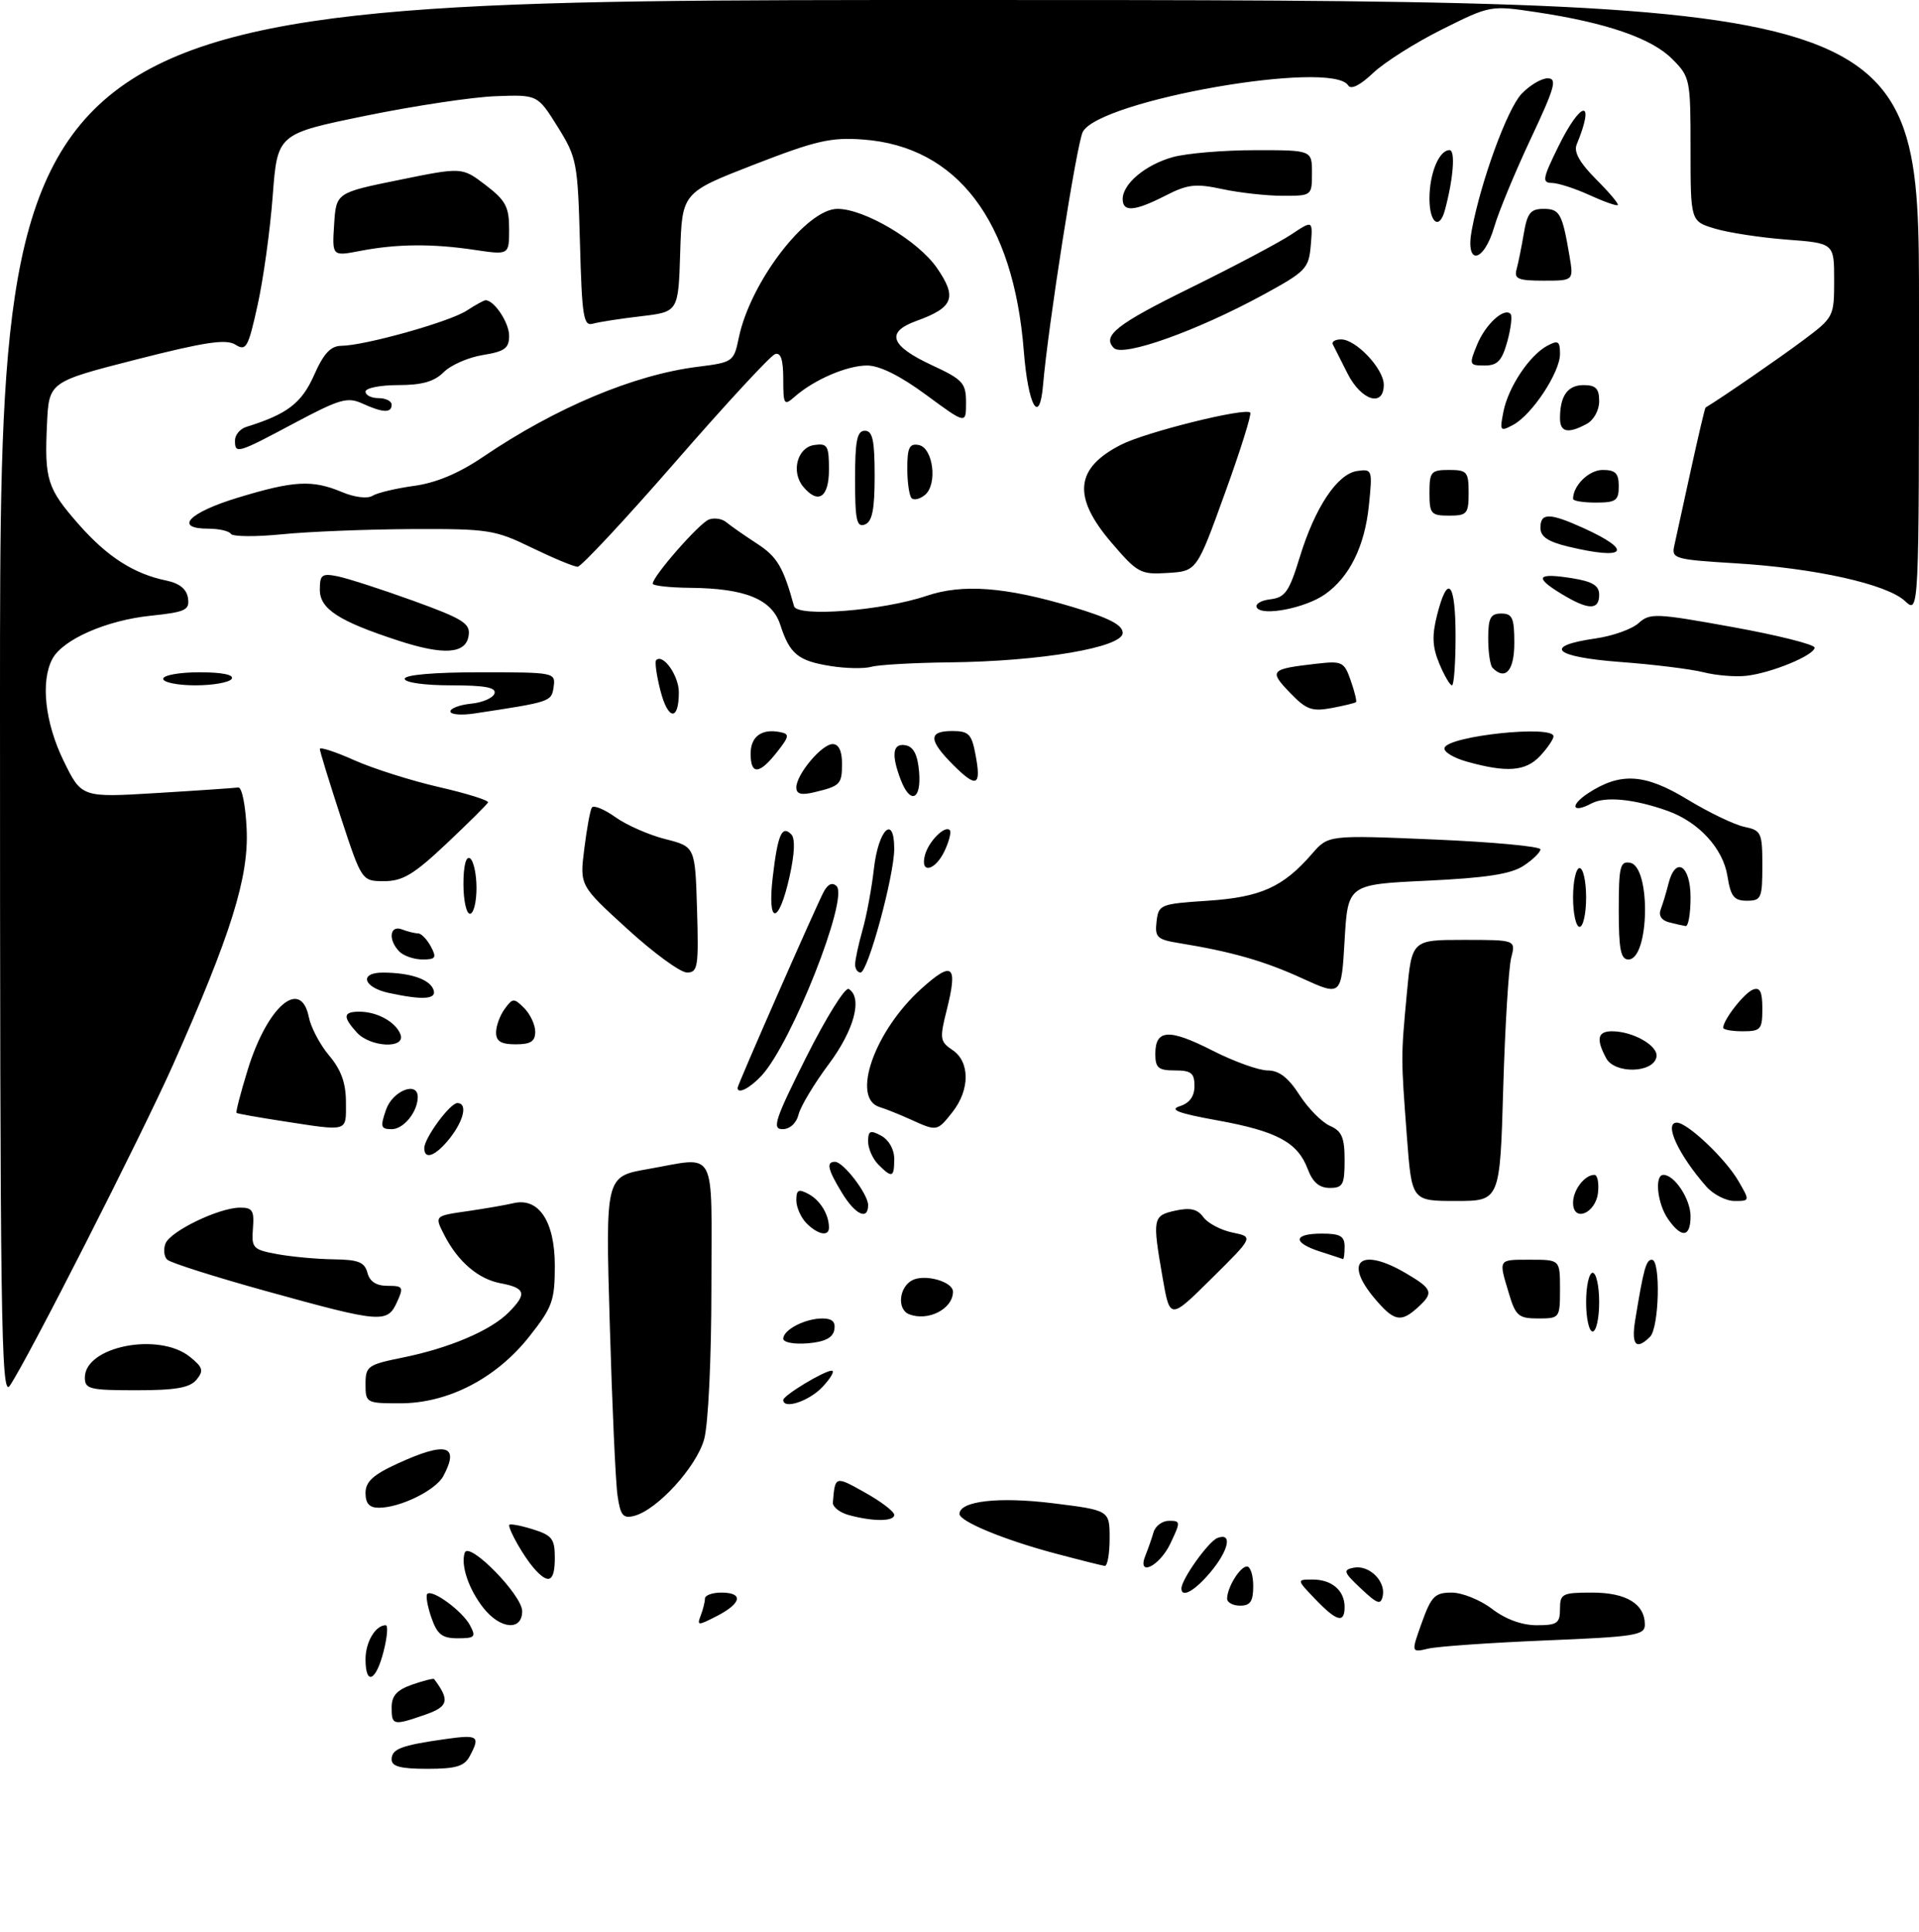<?xml version="1.0" encoding="UTF-8" standalone="no"?>
<!DOCTYPE svg PUBLIC "-//W3C//DTD SVG 1.1//EN" "http://www.w3.org/Graphics/SVG/1.1/DTD/svg11.dtd" >
<svg xmlns="http://www.w3.org/2000/svg" xmlns:xlink="http://www.w3.org/1999/xlink" version="1.1" viewBox="0 0 294 296">
 <g >
 <path fill="currentColor"
d=" M 60.00 269.57 C 60.00 267.95 61.44 267.40 68.25 266.44 C 73.27 265.73 73.62 265.98 71.96 269.07 C 71.14 270.62 69.84 271.00 65.46 271.00 C 61.39 271.00 60.00 270.64 60.00 269.57 Z  M 60.00 261.60 C 60.00 259.80 60.80 258.92 63.16 258.09 C 64.90 257.49 66.41 257.11 66.51 257.25 C 68.95 260.50 68.71 261.46 65.16 262.70 C 60.23 264.41 60.00 264.36 60.00 261.60 Z  M 56.00 254.20 C 56.00 251.57 57.53 249.00 59.09 249.00 C 59.48 249.00 59.33 250.80 58.77 253.00 C 57.60 257.61 56.00 258.31 56.00 254.20 Z  M 217.83 248.60 C 219.28 244.56 219.84 244.00 222.40 244.00 C 224.00 244.00 226.79 245.12 228.59 246.50 C 230.67 248.09 233.17 249.00 235.43 249.00 C 238.57 249.00 239.00 248.70 239.00 246.50 C 239.00 244.17 239.34 244.00 243.93 244.00 C 249.16 244.00 252.00 245.73 252.00 248.93 C 252.00 250.54 250.49 250.77 236.75 251.33 C 228.36 251.68 220.30 252.24 218.84 252.58 C 216.18 253.20 216.18 253.20 217.83 248.60 Z  M 66.09 247.84 C 65.49 246.10 65.20 244.46 65.46 244.20 C 66.23 243.44 70.83 246.82 72.00 249.00 C 72.96 250.79 72.76 251.00 70.13 251.00 C 67.73 251.00 66.99 250.42 66.09 247.84 Z  M 74.05 246.34 C 71.80 243.47 70.56 239.81 71.20 237.89 C 71.82 236.04 80.00 244.36 80.00 246.85 C 80.00 249.91 76.64 249.63 74.05 246.34 Z  M 107.35 247.52 C 107.71 246.59 108.00 245.42 108.00 244.92 C 108.00 244.41 109.12 244.00 110.50 244.00 C 113.93 244.00 113.64 245.62 109.85 247.58 C 106.92 249.09 106.75 249.09 107.35 247.52 Z  M 201.50 245.00 C 198.63 242.00 198.63 242.00 201.11 242.00 C 204.04 242.00 206.00 243.68 206.00 246.20 C 206.00 248.76 204.80 248.44 201.50 245.00 Z  M 188.00 244.93 C 188.00 243.22 189.98 240.00 191.04 240.00 C 191.57 240.00 192.00 241.35 192.00 243.00 C 192.00 245.33 191.56 246.00 190.00 246.00 C 188.90 246.00 188.00 245.52 188.00 244.93 Z  M 208.50 243.38 C 205.85 240.90 205.72 240.52 207.37 240.19 C 209.71 239.71 212.30 242.20 211.85 244.48 C 211.55 245.95 211.05 245.78 208.50 243.38 Z  M 181.00 243.37 C 181.00 241.96 185.14 236.16 186.52 235.63 C 188.86 234.73 188.27 237.52 185.41 240.92 C 183.02 243.76 181.00 244.88 181.00 243.37 Z  M 81.78 240.25 C 80.27 238.51 78.00 234.56 78.00 233.66 C 78.00 233.40 79.58 233.67 81.50 234.26 C 84.58 235.21 85.00 235.73 85.00 238.67 C 85.00 242.39 84.05 242.85 81.78 240.25 Z  M 161.54 237.97 C 153.79 235.90 147.00 233.09 147.00 231.95 C 147.00 229.97 153.00 229.28 161.31 230.31 C 170.00 231.39 170.00 231.39 170.00 235.70 C 170.00 238.06 169.66 239.96 169.25 239.91 C 168.84 239.86 165.37 238.99 161.54 237.97 Z  M 175.51 238.25 C 175.90 237.29 176.45 235.71 176.73 234.75 C 177.01 233.79 178.07 233.00 179.10 233.00 C 180.89 233.00 180.89 233.15 179.30 236.50 C 177.60 240.05 174.10 241.67 175.51 238.25 Z  M 94.61 229.14 C 94.31 227.14 93.78 215.32 93.42 202.87 C 92.76 180.25 92.76 180.25 99.21 179.12 C 110.01 177.24 109.00 175.37 108.99 197.25 C 108.99 208.20 108.51 218.22 107.88 220.50 C 106.71 224.74 100.71 231.32 97.18 232.24 C 95.46 232.69 95.05 232.20 94.61 229.14 Z  M 130.00 232.11 C 128.62 231.72 127.55 230.87 127.60 230.20 C 127.94 226.09 127.93 226.10 132.50 228.66 C 134.97 230.04 137.00 231.58 137.00 232.09 C 137.00 233.13 133.70 233.13 130.00 232.11 Z  M 56.00 228.74 C 56.00 227.02 57.14 225.96 60.89 224.24 C 68.37 220.81 70.47 221.38 67.92 226.15 C 66.75 228.33 61.31 231.00 58.03 231.00 C 56.59 231.00 56.00 230.35 56.00 228.74 Z  M 56.00 212.07 C 56.00 209.31 56.32 209.08 61.75 207.98 C 68.87 206.53 75.14 203.86 77.90 201.10 C 80.79 198.21 80.55 197.33 76.66 196.60 C 73.29 195.96 70.19 193.32 68.12 189.32 C 66.54 186.24 66.49 186.30 71.75 185.54 C 74.36 185.16 77.47 184.62 78.66 184.34 C 82.54 183.42 85.00 187.13 85.00 193.91 C 85.00 199.28 84.64 200.28 81.08 204.78 C 76.01 211.19 68.64 215.00 61.30 215.00 C 56.11 215.00 56.00 214.94 56.00 212.07 Z  M 120.00 214.49 C 120.00 213.79 126.26 210.01 127.42 210.00 C 127.93 210.00 127.29 211.12 126.00 212.50 C 123.96 214.67 120.00 215.98 120.00 214.49 Z  M 0.00 107.22 C 0.00 0.00 0.00 0.00 147.00 0.00 C 294.00 0.00 294.00 0.00 294.00 47.04 C 294.00 94.08 294.00 94.08 291.86 92.09 C 289.07 89.49 278.09 87.04 265.84 86.30 C 256.54 85.73 256.06 85.59 256.51 83.60 C 256.77 82.45 257.91 77.24 259.04 72.03 C 260.18 66.83 261.19 62.51 261.30 62.44 C 263.78 60.95 272.67 54.82 276.25 52.14 C 280.94 48.63 281.00 48.52 281.00 42.93 C 281.00 37.26 281.00 37.26 273.75 36.71 C 269.76 36.41 264.81 35.65 262.75 35.03 C 259.00 33.91 259.00 33.91 259.00 22.88 C 259.00 12.10 258.94 11.78 256.16 9.01 C 253.01 5.86 246.09 3.47 235.42 1.87 C 228.35 0.81 228.32 0.81 220.92 4.51 C 216.84 6.54 212.09 9.55 210.36 11.19 C 208.38 13.07 206.98 13.77 206.55 13.09 C 204.10 9.11 168.49 15.34 165.89 20.20 C 164.97 21.92 160.56 50.03 159.80 59.00 C 159.26 65.31 157.51 62.21 156.85 53.77 C 155.28 33.81 146.65 22.45 132.25 21.38 C 127.28 21.01 125.01 21.54 115.50 25.23 C 104.50 29.51 104.50 29.51 104.21 38.65 C 103.93 47.78 103.93 47.78 98.21 48.45 C 95.07 48.82 91.76 49.33 90.85 49.59 C 89.39 50.02 89.16 48.59 88.85 37.20 C 88.51 24.87 88.37 24.14 85.43 19.42 C 82.36 14.50 82.36 14.50 75.93 14.74 C 72.39 14.87 63.42 16.22 56.00 17.74 C 42.50 20.51 42.50 20.51 41.78 30.01 C 41.39 35.23 40.35 42.75 39.47 46.72 C 38.02 53.29 37.71 53.84 36.06 52.80 C 34.62 51.91 31.42 52.39 20.87 55.08 C 7.50 58.50 7.50 58.50 7.20 64.97 C 6.80 73.51 7.22 74.83 12.09 80.37 C 16.45 85.32 20.52 87.93 25.50 88.95 C 27.51 89.37 28.60 90.26 28.80 91.64 C 29.07 93.48 28.43 93.77 23.04 94.34 C 16.30 95.04 9.61 97.98 8.03 100.94 C 6.19 104.38 6.89 110.72 9.75 116.58 C 12.50 122.20 12.50 122.20 24.00 121.50 C 30.32 121.12 35.95 120.73 36.50 120.65 C 37.06 120.57 37.63 123.42 37.79 127.08 C 38.12 134.43 35.39 143.15 26.57 163.00 C 21.69 173.97 4.04 208.67 1.48 212.33 C 0.17 214.20 0.00 202.20 0.00 107.22 Z  M 13.00 211.06 C 13.00 206.27 24.35 204.04 29.11 207.89 C 31.10 209.50 31.24 210.00 30.10 211.39 C 29.07 212.62 26.91 213.00 20.88 213.00 C 13.74 213.00 13.00 212.82 13.00 211.06 Z  M 120.00 205.10 C 120.00 203.73 123.35 202.00 126.01 202.00 C 127.50 202.00 128.05 202.53 127.82 203.75 C 127.58 204.97 126.36 205.59 123.74 205.81 C 121.65 205.98 120.00 205.67 120.00 205.10 Z  M 250.52 202.25 C 251.81 194.36 252.19 193.00 253.08 193.00 C 254.44 193.00 254.20 203.40 252.80 204.80 C 250.66 206.94 249.90 206.08 250.52 202.25 Z  M 243.00 199.50 C 243.00 197.03 243.45 195.00 244.00 195.00 C 244.55 195.00 245.00 197.03 245.00 199.50 C 245.00 201.97 244.55 204.00 244.00 204.00 C 243.45 204.00 243.00 201.97 243.00 199.50 Z  M 41.00 197.87 C 33.02 195.66 26.10 193.47 25.62 192.99 C 25.13 192.52 25.01 191.41 25.35 190.53 C 26.08 188.64 33.50 185.05 36.75 185.02 C 38.68 185.00 38.97 185.47 38.75 188.21 C 38.52 191.22 38.74 191.46 42.50 192.15 C 44.70 192.55 48.59 192.91 51.13 192.94 C 54.90 192.99 55.86 193.37 56.29 195.00 C 56.64 196.35 57.65 197.00 59.38 197.00 C 61.77 197.00 61.87 197.19 60.82 199.50 C 59.33 202.76 58.37 202.68 41.00 197.87 Z  M 139.25 201.34 C 137.41 200.59 137.73 197.21 139.75 196.15 C 141.68 195.14 146.00 196.35 146.00 197.90 C 146.00 200.55 142.16 202.51 139.25 201.34 Z  M 178.12 195.77 C 176.53 186.62 176.60 186.25 180.07 185.48 C 182.35 184.98 183.46 185.24 184.37 186.49 C 185.04 187.41 187.05 188.47 188.83 188.84 C 192.06 189.50 192.06 189.50 185.65 195.85 C 179.24 202.20 179.24 202.20 178.12 195.77 Z  M 210.59 198.92 C 205.75 193.18 208.51 191.01 215.44 195.10 C 219.51 197.50 219.70 198.06 217.17 200.35 C 214.61 202.67 213.55 202.44 210.59 198.92 Z  M 231.16 198.13 C 229.57 192.83 229.46 193.00 234.50 193.00 C 239.00 193.00 239.00 193.00 239.00 197.50 C 239.00 201.94 238.95 202.00 235.66 202.00 C 232.65 202.00 232.20 201.62 231.16 198.13 Z  M 202.25 191.75 C 197.98 190.38 198.11 189.00 202.50 189.00 C 205.33 189.00 206.00 189.38 206.00 191.00 C 206.00 192.10 205.89 192.95 205.75 192.90 C 205.61 192.84 204.04 192.33 202.25 191.75 Z  M 123.57 187.43 C 122.71 186.56 122.00 184.97 122.00 183.89 C 122.00 182.28 122.34 182.11 123.88 182.94 C 125.67 183.90 127.00 186.09 127.00 188.08 C 127.00 189.49 125.32 189.17 123.57 187.43 Z  M 255.56 186.78 C 253.90 184.41 253.44 180.00 254.85 180.00 C 256.55 180.00 259.00 183.73 259.00 186.33 C 259.00 189.58 257.64 189.76 255.56 186.78 Z  M 128.99 182.75 C 126.80 179.15 126.54 178.00 127.93 178.00 C 129.21 178.00 133.00 182.96 133.00 184.63 C 133.00 187.03 131.03 186.11 128.99 182.75 Z  M 241.00 184.27 C 241.00 182.32 242.77 180.00 244.27 180.00 C 244.74 180.00 244.99 181.23 244.82 182.74 C 244.45 185.94 241.00 187.32 241.00 184.27 Z  M 215.55 174.25 C 214.62 161.87 214.62 162.07 215.53 152.25 C 216.30 144.00 216.30 144.00 224.26 144.00 C 232.23 144.00 232.23 144.00 231.52 146.75 C 231.13 148.26 230.58 157.26 230.30 166.75 C 229.80 184.00 229.80 184.00 223.05 184.00 C 216.29 184.00 216.29 184.00 215.55 174.25 Z  M 261.38 181.75 C 257.13 176.90 254.87 172.00 256.90 172.00 C 258.52 172.00 264.31 177.48 266.31 180.90 C 268.11 184.00 268.11 184.00 265.73 184.00 C 264.42 184.00 262.46 182.99 261.38 181.75 Z  M 200.35 179.11 C 198.80 175.01 195.66 173.32 186.50 171.65 C 180.53 170.57 179.07 170.02 180.75 169.48 C 182.25 169.00 183.00 167.98 183.00 166.38 C 183.00 164.40 182.49 164.00 180.00 164.00 C 177.46 164.00 177.00 163.61 177.00 161.47 C 177.00 157.69 179.08 157.56 185.74 160.95 C 189.04 162.63 192.85 164.00 194.21 164.00 C 195.95 164.00 197.37 165.09 199.08 167.75 C 200.41 169.81 202.51 171.94 203.75 172.49 C 205.58 173.29 206.00 174.28 206.00 177.74 C 206.00 181.51 205.74 182.00 203.72 182.00 C 202.12 182.00 201.11 181.13 200.35 179.11 Z  M 134.57 178.43 C 133.71 177.56 133.00 175.97 133.00 174.89 C 133.00 173.24 133.32 173.10 135.00 174.00 C 136.17 174.63 137.00 176.09 137.00 177.54 C 137.00 180.42 136.68 180.54 134.57 178.43 Z  M 65.00 175.90 C 65.00 174.37 68.94 169.00 70.07 169.00 C 71.65 169.00 71.10 171.60 68.93 174.37 C 66.77 177.10 65.00 177.80 65.00 175.90 Z  M 43.00 171.72 C 39.42 171.17 36.38 170.62 36.24 170.51 C 36.09 170.40 36.87 167.41 37.96 163.87 C 40.97 154.13 46.10 149.74 47.32 155.86 C 47.64 157.43 49.04 160.09 50.45 161.75 C 52.28 163.93 53.00 165.95 53.00 168.89 C 53.00 173.51 53.56 173.35 43.00 171.72 Z  M 59.15 170.00 C 60.15 167.12 64.00 165.59 64.00 168.07 C 64.00 170.33 61.84 173.00 60.02 173.00 C 58.33 173.00 58.23 172.65 59.15 170.00 Z  M 123.52 161.96 C 126.57 155.89 129.49 151.19 130.03 151.52 C 132.19 152.85 130.88 157.81 126.96 163.05 C 124.74 166.03 122.66 169.49 122.35 170.73 C 122.01 172.09 121.02 173.00 119.88 173.00 C 118.24 173.00 118.72 171.53 123.52 161.96 Z  M 139.50 171.51 C 137.85 170.76 135.71 169.90 134.75 169.61 C 130.36 168.24 133.98 157.96 141.12 151.51 C 145.97 147.13 146.79 147.81 145.03 154.80 C 143.94 159.13 144.01 159.59 145.92 160.87 C 148.61 162.65 148.62 166.95 145.93 170.37 C 143.57 173.36 143.57 173.36 139.50 171.51 Z  M 113.00 166.67 C 113.00 166.20 125.02 138.85 126.19 136.64 C 126.84 135.43 127.53 135.13 128.17 135.77 C 130.04 137.64 121.30 159.75 116.72 164.75 C 114.93 166.70 113.00 167.70 113.00 166.67 Z  M 246.07 162.12 C 244.50 159.20 244.76 158.00 246.95 158.00 C 250.21 158.00 254.10 160.24 253.78 161.93 C 253.31 164.42 247.38 164.57 246.07 162.12 Z  M 54.65 158.17 C 52.47 155.76 52.57 155.00 55.07 155.00 C 57.78 155.00 60.62 156.57 61.35 158.47 C 62.22 160.72 56.74 160.48 54.65 158.17 Z  M 76.00 158.19 C 76.00 157.20 76.59 155.57 77.32 154.58 C 78.55 152.89 78.74 152.88 80.32 154.46 C 81.24 155.39 82.00 157.01 82.00 158.07 C 82.00 159.55 81.30 160.00 79.00 160.00 C 76.77 160.00 76.00 159.53 76.00 158.19 Z  M 264.00 157.46 C 264.00 156.26 267.22 152.13 268.56 151.62 C 269.64 151.20 270.00 151.92 270.00 154.53 C 270.00 157.72 269.76 158.00 267.00 158.00 C 265.35 158.00 264.00 157.76 264.00 157.46 Z  M 59.58 152.13 C 55.64 151.28 54.97 149.00 58.67 149.01 C 62.86 149.03 65.79 150.02 66.40 151.60 C 66.98 153.11 64.86 153.27 59.58 152.13 Z  M 199.50 149.89 C 193.70 147.23 188.67 145.80 180.69 144.50 C 177.26 143.95 176.91 143.61 177.19 141.19 C 177.49 138.59 177.74 138.48 185.05 138.00 C 193.15 137.46 196.57 135.92 201.00 130.82 C 203.50 127.93 203.50 127.93 219.75 128.62 C 228.69 129.00 236.00 129.68 236.00 130.13 C 236.00 130.58 234.83 131.72 233.41 132.65 C 231.48 133.92 227.67 134.50 218.66 134.93 C 206.50 135.50 206.50 135.50 206.00 144.07 C 205.50 152.63 205.50 152.63 199.50 149.89 Z  M 96.12 142.33 C 88.81 135.67 88.81 135.67 89.51 130.08 C 89.89 127.01 90.41 124.15 90.67 123.73 C 90.93 123.31 92.54 123.96 94.26 125.18 C 95.97 126.41 99.43 127.93 101.94 128.56 C 106.50 129.72 106.50 129.72 106.79 139.36 C 107.05 148.13 106.91 149.00 105.25 149.00 C 104.24 149.00 100.13 146.00 96.12 142.33 Z  M 131.01 147.75 C 131.01 147.06 131.52 144.70 132.14 142.50 C 132.77 140.30 133.55 136.06 133.89 133.08 C 134.57 127.07 137.00 124.70 137.00 130.05 C 137.00 134.15 132.96 149.00 131.84 149.00 C 131.38 149.00 131.00 148.44 131.01 147.75 Z  M 61.20 145.80 C 59.43 144.03 59.69 141.67 61.58 142.39 C 62.45 142.73 63.56 143.00 64.05 143.00 C 64.53 143.00 65.41 143.90 66.00 145.00 C 66.93 146.73 66.76 147.00 64.74 147.00 C 63.45 147.00 61.86 146.46 61.20 145.80 Z  M 248.00 139.43 C 248.00 132.75 248.21 131.89 249.75 132.19 C 252.95 132.79 252.70 147.00 249.48 147.00 C 248.30 147.00 248.00 145.45 248.00 139.43 Z  M 241.00 137.50 C 241.00 135.03 241.45 133.00 242.00 133.00 C 242.55 133.00 243.00 135.03 243.00 137.50 C 243.00 139.97 242.55 142.00 242.00 142.00 C 241.45 142.00 241.00 139.97 241.00 137.50 Z  M 255.68 141.30 C 254.54 141.00 254.07 140.25 254.43 139.32 C 254.75 138.49 255.28 136.73 255.61 135.41 C 256.69 131.10 259.00 132.53 259.00 137.50 C 259.00 139.97 258.66 141.95 258.25 141.88 C 257.84 141.82 256.68 141.56 255.68 141.30 Z  M 71.00 135.44 C 71.00 132.66 71.39 131.12 72.00 131.50 C 72.55 131.84 73.00 133.89 73.00 136.06 C 73.00 138.23 72.55 140.00 72.00 140.00 C 71.45 140.00 71.00 137.95 71.00 135.44 Z  M 118.39 134.36 C 119.15 127.88 119.79 126.39 121.21 127.81 C 121.85 128.45 121.76 130.73 120.94 134.40 C 119.28 141.78 117.52 141.76 118.39 134.36 Z  M 264.65 134.21 C 263.97 129.99 260.27 125.95 255.50 124.24 C 250.39 122.41 245.92 121.97 243.83 123.09 C 240.86 124.68 240.43 123.42 243.31 121.53 C 248.26 118.29 251.99 118.52 258.50 122.47 C 261.80 124.48 265.74 126.37 267.25 126.68 C 269.84 127.22 270.00 127.57 270.00 132.62 C 270.00 137.61 269.83 138.00 267.63 138.00 C 265.66 138.00 265.15 137.36 264.65 134.21 Z  M 52.21 125.20 C 50.45 119.81 49.00 115.11 49.00 114.75 C 49.00 114.40 51.36 115.17 54.25 116.46 C 57.14 117.75 63.00 119.61 67.27 120.59 C 71.54 121.57 74.92 122.63 74.77 122.94 C 74.62 123.25 71.76 126.09 68.41 129.25 C 63.42 133.96 61.70 135.00 58.87 135.00 C 55.43 135.00 55.43 135.00 52.21 125.20 Z  M 141.70 131.03 C 142.25 128.93 144.74 126.41 145.51 127.18 C 145.77 127.44 145.42 128.85 144.74 130.32 C 143.30 133.41 140.93 133.97 141.70 131.03 Z  M 122.00 120.65 C 122.00 118.65 125.90 114.00 127.57 114.00 C 128.49 114.00 129.00 115.06 129.00 116.94 C 129.00 120.17 128.76 120.42 124.75 121.38 C 122.76 121.86 122.00 121.66 122.00 120.65 Z  M 137.98 119.43 C 136.51 115.57 136.77 113.81 138.75 114.18 C 139.97 114.42 140.59 115.64 140.81 118.26 C 141.17 122.59 139.45 123.30 137.98 119.43 Z  M 146.04 117.20 C 142.24 113.39 142.19 112.00 145.89 112.00 C 148.41 112.00 148.86 112.45 149.45 115.60 C 150.37 120.46 149.65 120.80 146.04 117.20 Z  M 115.00 115.47 C 115.00 112.83 116.71 111.59 119.54 112.17 C 120.99 112.46 120.93 112.83 119.02 115.25 C 116.32 118.68 115.00 118.75 115.00 115.47 Z  M 224.73 116.69 C 222.65 116.11 221.11 115.16 221.31 114.57 C 221.92 112.74 238.00 111.04 238.00 112.81 C 238.00 113.26 237.08 114.61 235.96 115.81 C 233.75 118.18 230.87 118.41 224.73 116.69 Z  M 69.00 109.00 C 69.00 108.52 70.43 107.99 72.17 107.81 C 73.92 107.64 75.53 106.94 75.76 106.25 C 76.06 105.33 74.30 105.00 69.08 105.00 C 65.03 105.00 62.00 104.57 62.00 104.00 C 62.00 103.39 66.52 103.00 73.57 103.00 C 84.96 103.00 85.13 103.03 84.82 105.23 C 84.49 107.51 84.44 107.53 72.75 109.30 C 70.69 109.62 69.00 109.48 69.00 109.00 Z  M 101.17 105.77 C 100.58 103.46 100.29 101.37 100.53 101.14 C 101.58 100.09 104.00 103.52 104.00 106.06 C 104.00 110.54 102.34 110.37 101.17 105.77 Z  M 197.59 106.09 C 194.38 102.74 194.60 102.50 201.69 101.69 C 205.63 101.24 205.94 101.39 206.94 104.27 C 207.53 105.95 207.89 107.44 207.75 107.57 C 207.61 107.71 205.92 108.12 204.00 108.48 C 200.97 109.04 200.11 108.72 197.59 106.09 Z  M 25.00 104.00 C 25.00 103.45 27.50 103.00 30.56 103.00 C 34.01 103.00 35.88 103.38 35.50 104.00 C 35.16 104.55 32.66 105.00 29.94 105.00 C 27.22 105.00 25.00 104.55 25.00 104.00 Z  M 220.51 101.68 C 219.44 99.11 219.36 97.41 220.18 94.18 C 221.81 87.78 223.00 89.19 223.00 97.50 C 223.00 101.62 222.75 105.00 222.45 105.00 C 222.15 105.00 221.27 103.51 220.51 101.68 Z  M 261.00 103.00 C 259.07 102.51 253.32 101.80 248.21 101.42 C 238.03 100.65 236.28 98.99 244.43 97.82 C 247.05 97.45 250.02 96.39 251.04 95.47 C 252.77 93.90 253.68 93.94 265.44 96.07 C 272.35 97.32 278.00 98.74 278.00 99.22 C 278.00 100.38 271.43 103.10 267.56 103.54 C 265.88 103.73 262.93 103.49 261.00 103.00 Z  M 127.23 102.04 C 122.27 101.25 120.99 100.20 119.55 95.75 C 118.28 91.81 114.22 90.14 105.75 90.06 C 102.59 90.03 100.00 89.74 100.00 89.42 C 100.00 88.29 107.11 80.17 108.60 79.60 C 109.43 79.28 110.65 79.47 111.30 80.03 C 111.96 80.58 114.07 82.05 115.99 83.30 C 119.07 85.30 120.00 86.87 121.65 92.87 C 122.12 94.59 135.20 93.57 141.95 91.29 C 147.48 89.42 154.03 89.92 164.25 92.97 C 169.92 94.67 172.00 95.74 172.00 96.97 C 172.00 99.19 159.41 101.33 145.50 101.48 C 140.00 101.54 134.60 101.85 133.50 102.16 C 132.40 102.47 129.58 102.42 127.23 102.04 Z  M 228.67 102.33 C 228.30 101.97 228.00 99.94 228.00 97.83 C 228.00 94.67 228.35 94.00 230.00 94.00 C 231.70 94.00 232.00 94.67 232.00 98.50 C 232.00 102.75 230.64 104.31 228.67 102.33 Z  M 61.00 98.14 C 51.87 95.16 49.00 93.29 49.00 90.35 C 49.00 88.05 49.31 87.81 51.75 88.30 C 53.26 88.61 58.46 90.29 63.30 92.04 C 70.94 94.81 72.07 95.51 71.80 97.36 C 71.40 100.19 68.03 100.44 61.00 98.14 Z  M 192.56 93.10 C 192.23 92.57 193.15 91.99 194.61 91.82 C 196.89 91.54 197.50 90.67 199.11 85.42 C 201.46 77.73 204.88 72.60 207.93 72.16 C 210.24 71.83 210.28 71.97 209.72 77.45 C 209.07 83.72 206.76 88.40 203.00 91.05 C 200.01 93.16 193.40 94.45 192.56 93.10 Z  M 239.14 90.94 C 234.99 88.41 235.49 87.73 240.87 88.59 C 244.00 89.10 245.00 89.71 245.00 91.13 C 245.00 93.54 243.32 93.49 239.14 90.94 Z  M 170.25 83.10 C 164.26 76.09 164.71 71.71 171.78 68.12 C 175.58 66.19 190.76 62.42 191.54 63.21 C 191.78 63.45 190.04 69.01 187.66 75.57 C 183.35 87.50 183.35 87.50 178.92 87.78 C 174.73 88.05 174.28 87.81 170.25 83.10 Z  M 81.50 83.93 C 75.82 81.16 74.84 81.01 63.00 81.06 C 56.12 81.10 47.21 81.45 43.18 81.86 C 39.16 82.26 35.64 82.23 35.37 81.79 C 35.10 81.36 33.56 81.00 31.94 81.00 C 26.56 81.00 28.89 78.54 36.43 76.25 C 45.05 73.63 47.83 73.48 52.40 75.39 C 54.32 76.20 56.30 76.44 57.07 75.96 C 57.80 75.50 60.67 74.82 63.44 74.44 C 66.81 73.98 70.31 72.51 73.99 70.01 C 85.16 62.44 97.13 57.41 106.93 56.19 C 112.29 55.52 112.43 55.42 113.19 51.73 C 114.96 43.21 123.55 32.00 128.30 32.00 C 132.44 32.00 140.63 36.86 143.52 41.02 C 146.68 45.59 146.10 47.11 140.37 49.18 C 135.65 50.89 136.39 52.98 142.75 55.94 C 147.53 58.16 148.00 58.68 148.00 61.69 C 148.00 65.00 148.00 65.00 141.89 60.50 C 137.92 57.57 134.75 56.00 132.84 56.00 C 129.76 56.00 124.72 58.17 121.75 60.78 C 120.12 62.21 120.00 62.03 120.00 58.07 C 120.00 55.13 119.62 53.96 118.75 54.25 C 118.06 54.47 111.20 61.89 103.50 70.74 C 95.80 79.58 89.05 86.82 88.50 86.83 C 87.95 86.84 84.80 85.53 81.50 83.93 Z  M 240.25 83.74 C 237.14 82.99 236.00 82.22 236.00 80.86 C 236.00 78.53 237.40 78.55 242.63 80.92 C 250.33 84.42 249.11 85.87 240.25 83.74 Z  M 131.00 73.47 C 131.00 67.50 131.30 66.00 132.50 66.00 C 133.69 66.00 134.00 67.43 134.00 72.89 C 134.00 78.10 133.63 79.93 132.50 80.36 C 131.25 80.84 131.00 79.70 131.00 73.47 Z  M 219.00 75.50 C 219.00 72.28 219.24 72.00 222.00 72.00 C 224.76 72.00 225.00 72.28 225.00 75.50 C 225.00 78.72 224.76 79.00 222.00 79.00 C 219.24 79.00 219.00 78.72 219.00 75.50 Z  M 139.66 76.32 C 139.30 75.96 139.00 73.91 139.00 71.76 C 139.00 68.58 139.33 67.91 140.75 68.18 C 142.97 68.61 143.67 74.20 141.71 75.83 C 140.94 76.46 140.02 76.69 139.66 76.32 Z  M 241.00 76.43 C 241.00 74.38 243.43 72.00 245.54 72.00 C 247.50 72.00 248.00 72.51 248.00 74.50 C 248.00 76.69 247.57 77.00 244.50 77.00 C 242.57 77.00 241.00 76.75 241.00 76.43 Z  M 123.05 74.56 C 121.16 72.28 122.15 68.55 124.75 68.18 C 126.77 67.89 127.00 68.28 127.00 71.93 C 127.00 76.23 125.35 77.33 123.05 74.56 Z  M 36.00 67.47 C 36.00 66.63 36.79 65.69 37.75 65.40 C 44.00 63.46 46.21 61.77 48.11 57.49 C 49.59 54.14 50.66 53.00 52.30 52.98 C 55.89 52.95 68.88 49.31 71.50 47.59 C 72.84 46.72 74.14 46.00 74.39 46.00 C 75.72 46.00 78.00 49.44 78.00 51.44 C 78.00 53.36 77.32 53.85 73.99 54.39 C 71.78 54.74 69.08 55.92 67.99 57.01 C 66.53 58.47 64.65 59.00 61.00 59.00 C 58.25 59.00 56.00 59.45 56.00 60.00 C 56.00 60.55 56.90 61.00 58.00 61.00 C 59.10 61.00 60.00 61.45 60.00 62.00 C 60.00 63.31 58.67 63.26 55.51 61.82 C 53.23 60.78 52.04 61.13 45.10 64.82 C 36.29 69.52 36.00 69.60 36.00 67.47 Z  M 230.34 63.03 C 231.10 59.27 234.33 54.43 237.07 52.96 C 238.72 52.08 239.00 52.27 239.00 54.23 C 239.00 57.06 234.72 63.54 231.83 65.09 C 229.82 66.17 229.74 66.05 230.34 63.03 Z  M 239.00 64.08 C 239.00 60.65 240.17 59.00 242.61 59.00 C 244.48 59.00 245.00 59.53 245.00 61.46 C 245.00 62.88 244.17 64.37 243.07 64.96 C 240.21 66.49 239.00 66.23 239.00 64.08 Z  M 206.46 57.25 C 205.41 55.19 204.39 53.16 204.19 52.75 C 204.00 52.34 204.57 52.00 205.46 52.00 C 207.76 52.00 212.00 56.51 212.00 58.95 C 212.00 62.44 208.57 61.39 206.46 57.25 Z  M 226.29 52.83 C 227.56 49.71 230.41 47.08 231.42 48.09 C 231.71 48.38 231.49 50.27 230.93 52.31 C 230.10 55.29 229.43 56.00 227.45 56.00 C 225.09 56.00 225.04 55.88 226.29 52.83 Z  M 170.65 53.32 C 168.80 51.46 171.07 49.67 182.25 44.17 C 188.99 40.86 195.99 37.15 197.82 35.93 C 201.14 33.72 201.14 33.72 200.82 37.54 C 200.52 41.15 200.10 41.58 193.50 45.18 C 183.32 50.72 172.06 54.73 170.65 53.32 Z  M 232.35 41.25 C 232.61 40.29 233.11 37.81 233.46 35.75 C 233.98 32.64 234.50 32.00 236.48 32.00 C 238.97 32.00 239.35 32.71 240.46 39.25 C 241.09 43.00 241.09 43.00 236.48 43.00 C 232.57 43.00 231.94 42.73 232.35 41.25 Z  M 51.19 34.40 C 51.50 29.53 51.50 29.53 61.14 27.57 C 70.79 25.60 70.79 25.60 74.39 28.35 C 77.47 30.70 78.00 31.69 78.00 35.09 C 78.00 39.07 78.00 39.07 72.75 38.29 C 66.24 37.31 60.78 37.36 55.19 38.44 C 50.88 39.27 50.88 39.27 51.19 34.40 Z  M 225.48 35.25 C 226.89 27.73 230.91 16.72 233.10 14.39 C 234.34 13.08 236.14 12.00 237.11 12.00 C 238.61 12.00 238.22 13.39 234.52 21.25 C 232.13 26.34 229.61 32.41 228.93 34.75 C 227.30 40.32 224.45 40.74 225.48 35.25 Z  M 219.00 30.43 C 219.00 26.56 220.47 23.00 222.08 23.00 C 223.01 23.00 222.65 27.48 221.35 32.25 C 220.51 35.30 219.00 34.14 219.00 30.43 Z  M 172.00 30.50 C 172.00 28.16 175.50 25.23 179.69 24.07 C 181.78 23.49 187.44 23.01 192.25 23.01 C 201.00 23.00 201.00 23.00 201.00 26.50 C 201.00 29.98 200.97 30.00 196.55 30.00 C 194.10 30.00 189.94 29.54 187.30 28.98 C 183.17 28.09 181.95 28.23 178.54 29.98 C 173.82 32.39 172.00 32.53 172.00 30.50 Z  M 243.50 29.88 C 241.30 28.88 238.72 28.04 237.76 28.03 C 236.22 28.00 236.33 27.37 238.72 22.50 C 242.24 15.32 244.48 15.04 241.55 22.15 C 241.08 23.28 242.02 24.95 244.53 27.47 C 246.55 29.48 248.04 31.26 247.85 31.42 C 247.66 31.58 245.70 30.89 243.50 29.88 Z "/>
</g>
</svg>